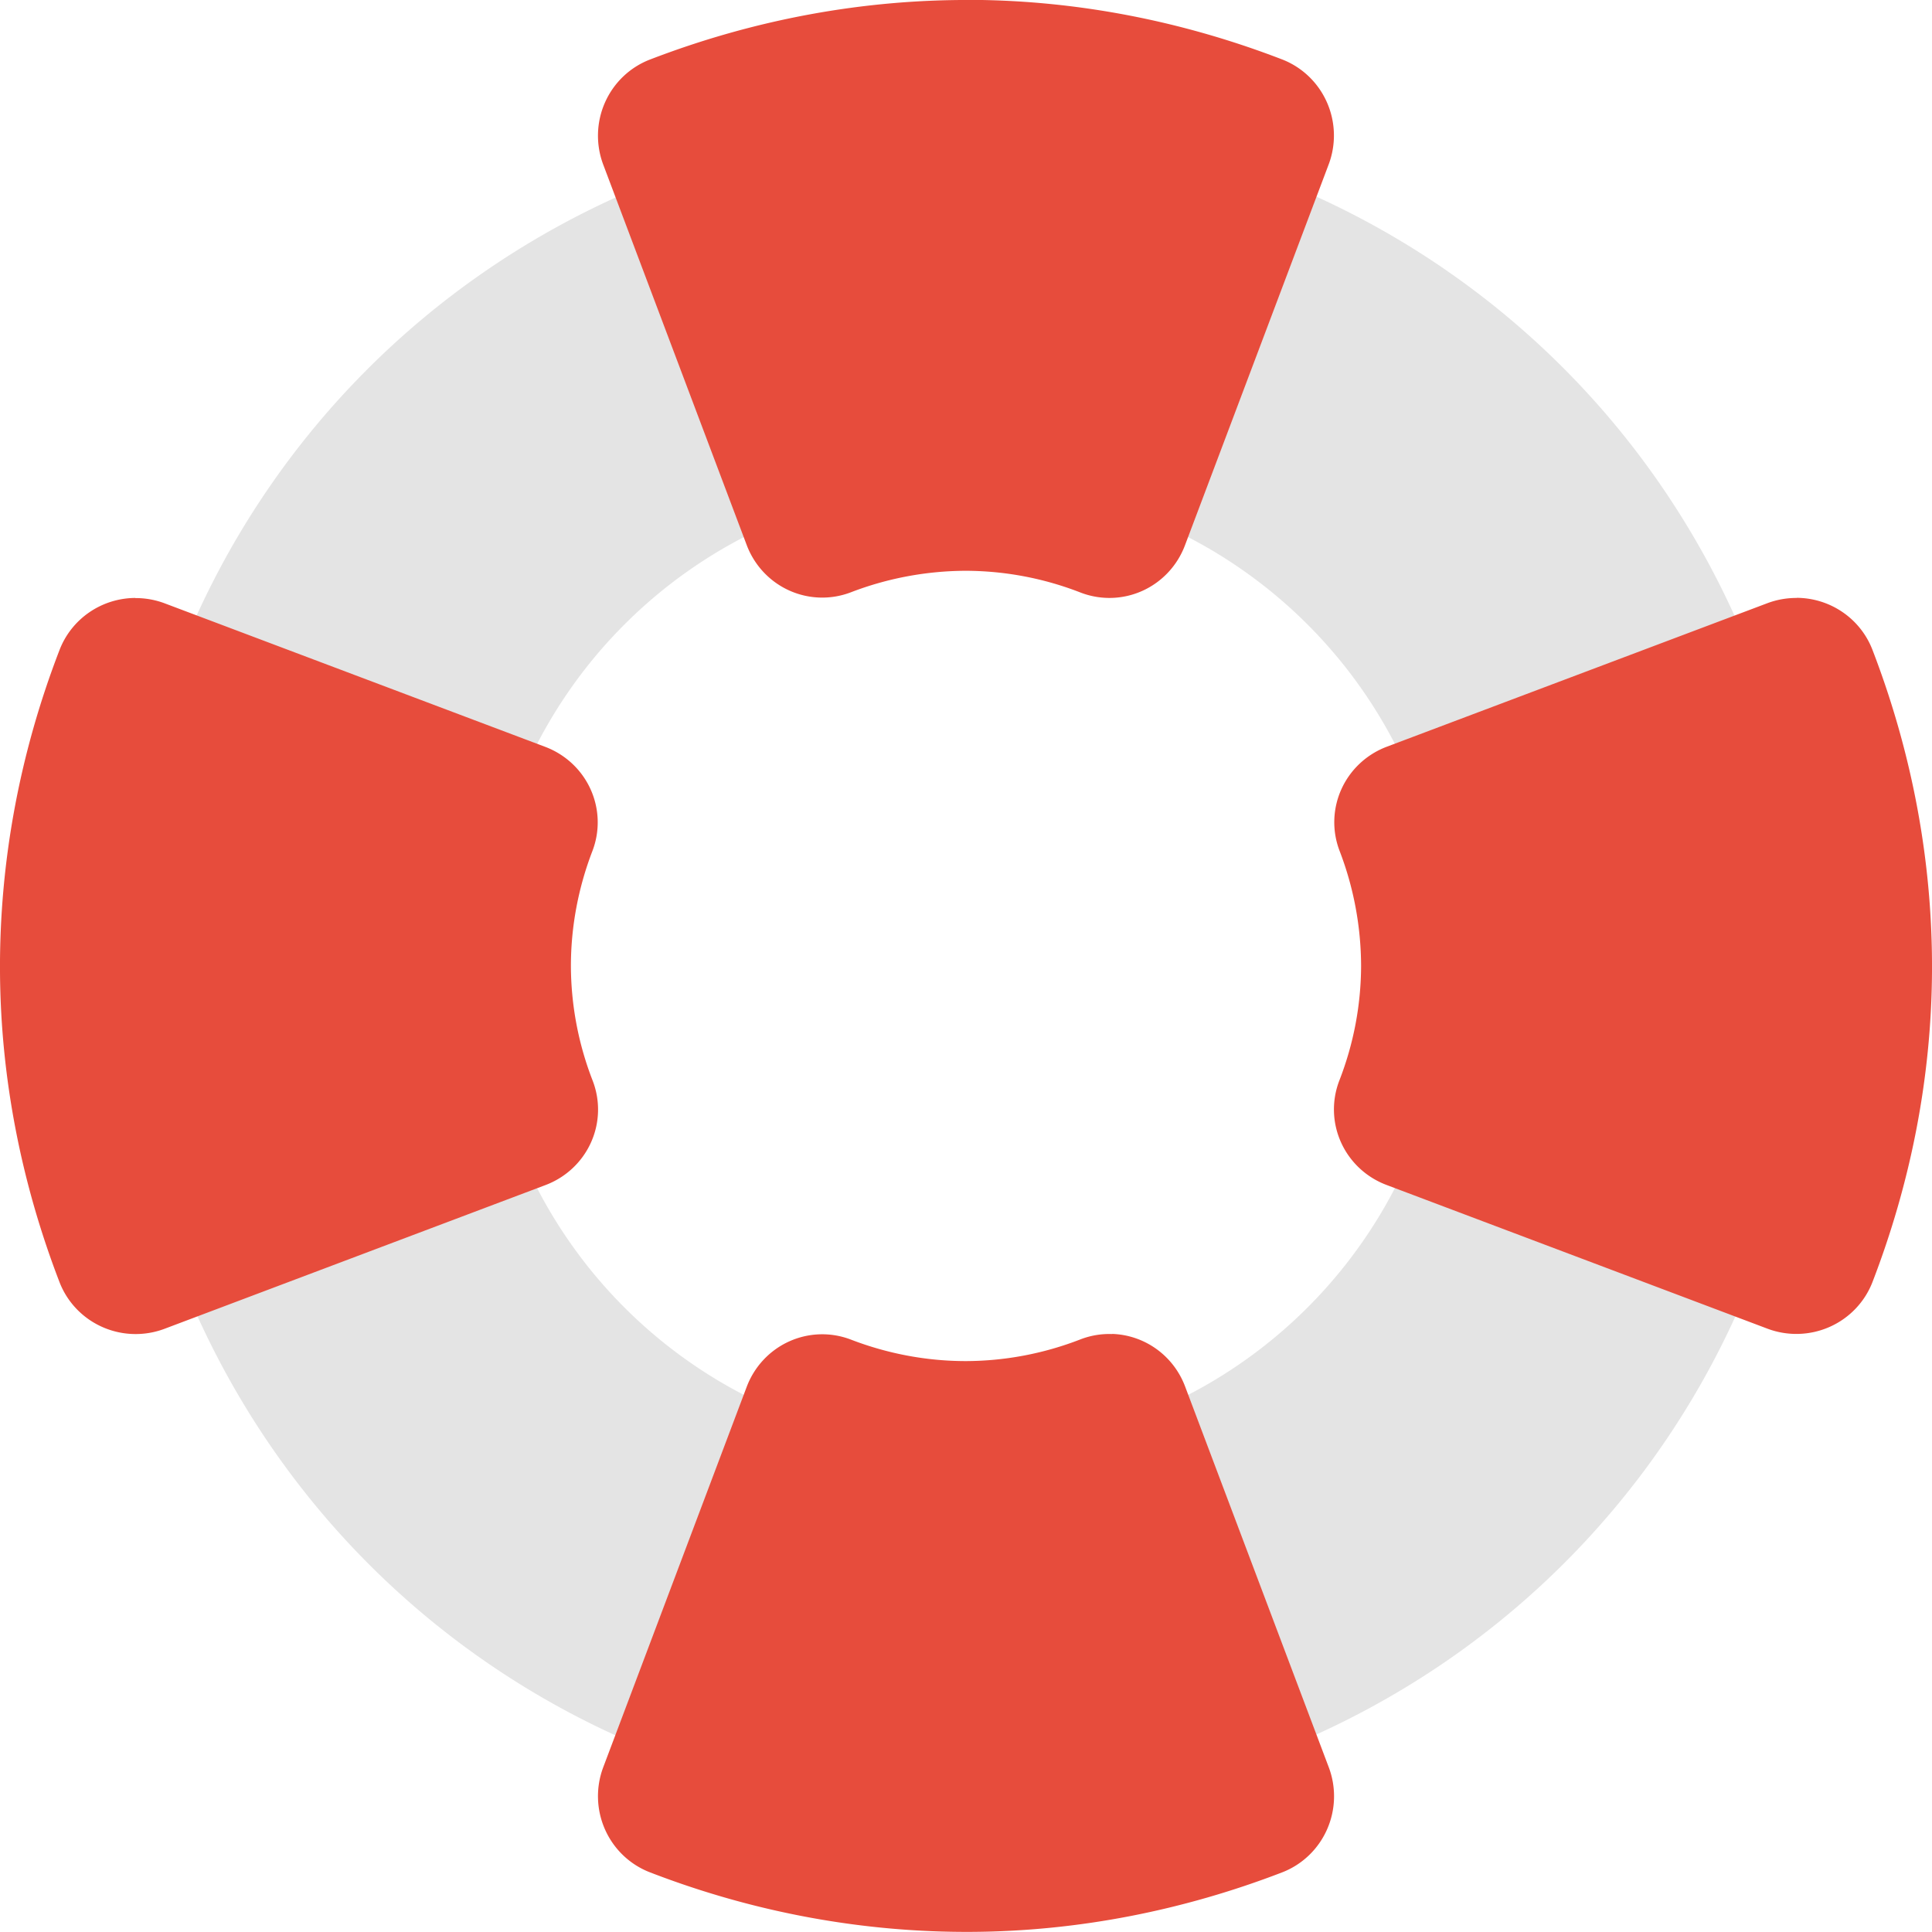 <svg height="16" width="16" xmlns="http://www.w3.org/2000/svg"><path d="m8.045 1c-.909-.005-1.834.169-2.729.541-3.579 1.487-5.263 5.564-3.775 9.143 1.487 3.579 5.564 5.263 9.143 3.775 3.579-1.487 5.263-5.564 3.775-9.143-1.115-2.684-3.688-4.302-6.414-4.316zm-.045 3a4 4 0 0 1 4 4 4 4 0 0 1 -4 4 4 4 0 0 1 -4-4 4 4 0 0 1 4-4z" fill="#e4e4e4"/><path d="m8.046 0c-.888-.005-1.79.157-2.663.493a.669.675 0 0 0 -.387.871l1.188 3.15a.669.675 0 0 0  .863.391c.304-.117.627-.177.952-.178.325.001.646.062.949.18a.669.675 0 0 0  .865-.39l1.19-3.154a.669.675 0 0 0 -.388-.872c-.811-.312-1.679-.487-2.57-.492zm-6.926 4.952a.675.669 0 0 0 -.627.431c-.337.873-.498 1.775-.493 2.663.005.89.18 1.759.492 2.57a.675.669 0 0 0  .872.388l3.154-1.19a.675.669 0 0 0  .39-.865c-.118-.303-.179-.625-.18-.949 0-.325.061-.648.178-.952a.675.669 0 0 0 -.391-.863l-3.15-1.188a.675.669 0 0 0 -.244-.044zm13.759 0a .675.669 0 0 0 -.244.044l-3.15 1.188a.675.669 0 0 0 -.391.863c.117.304.177.627.178.952-.001.325-.062.646-.18.949a.675.669 0 0 0  .39.865l3.154 1.19a.675.669 0 0 0  .872-.388c.312-.811.487-1.679.492-2.57.005-.888-.157-1.79-.493-2.663a.675.669 0 0 0 -.627-.431zm-5.669 6.096a.669.675 0 0 0 -.262.044c-.303.118-.625.179-.949.18-.325-0-.648-.061-.952-.178a.669.675 0 0 0 -.863.391l-1.188 3.15a.669.675 0 0 0  .387.871c.873.337 1.775.498 2.663.493.89-.005 1.759-.18 2.57-.492a.669.675 0 0 0  .388-.872l-1.19-3.154a.669.675 0 0 0 -.603-.434z" fill="#e74c3c"/></svg>